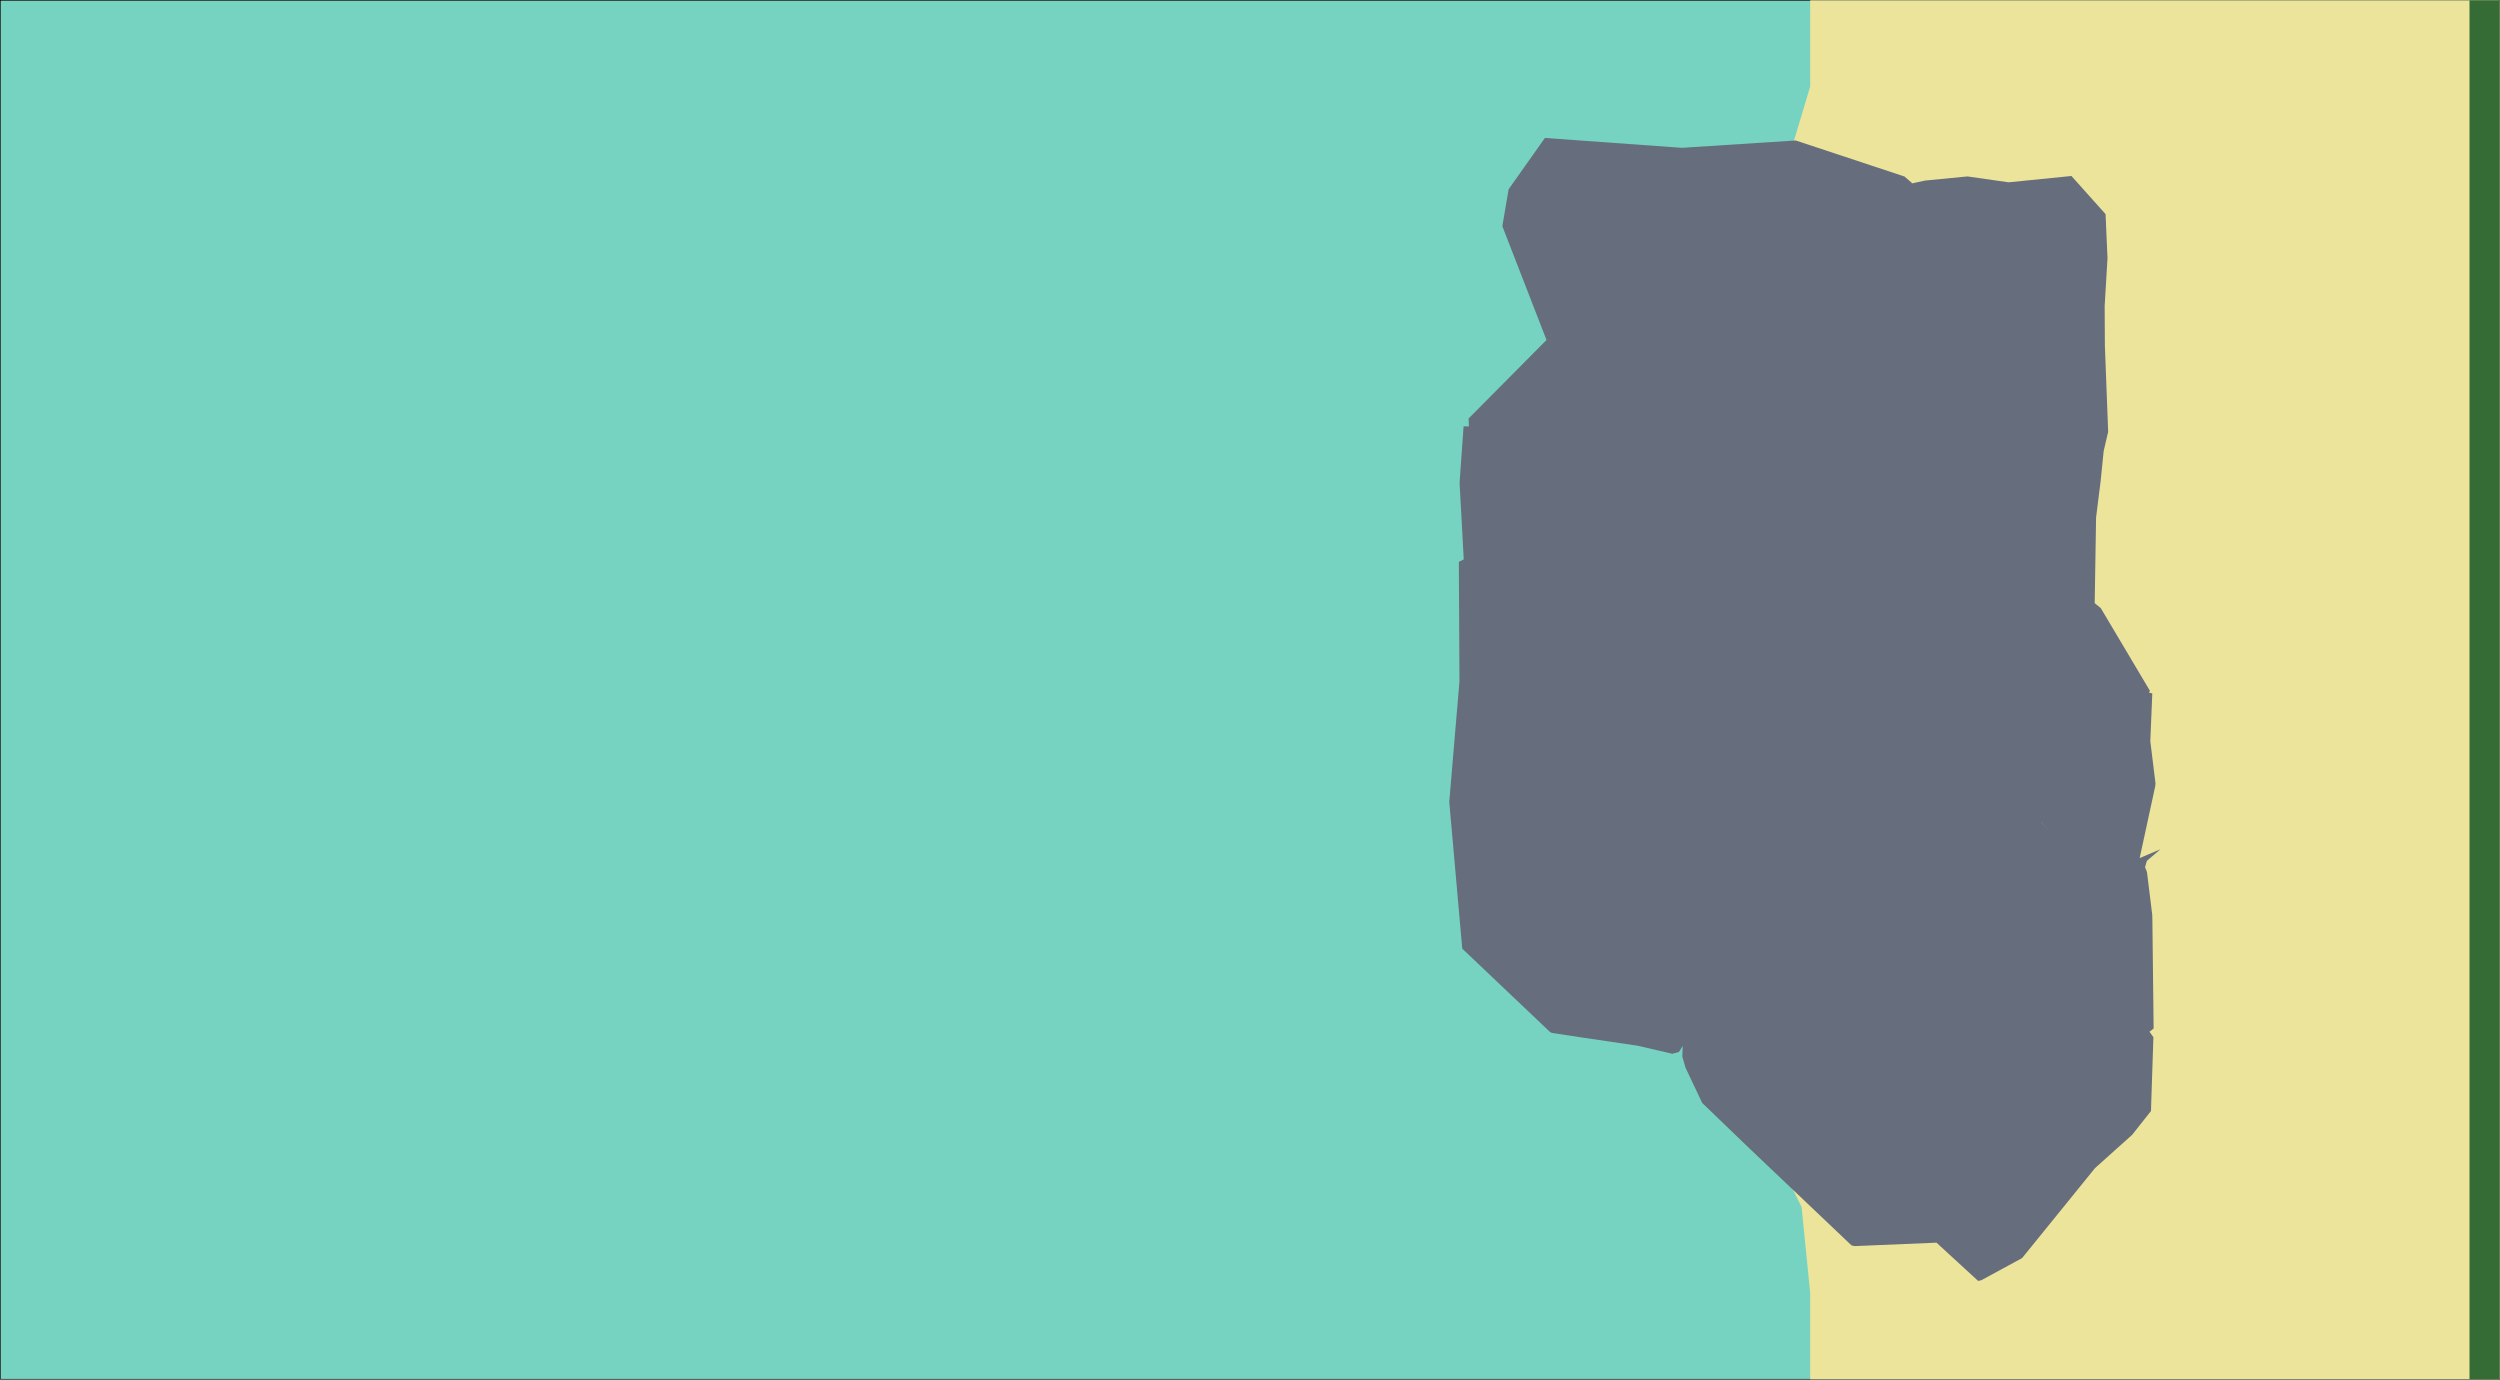 <svg width="3713" height="2049" version="1.1" viewBox="0 0 3713 2049" xmlns="http://www.w3.org/2000/svg"><polygon transform="translate(.5 -2047.5)" points="0 4096 3712 4096 3712 2048 0 2048" fill="#76d3c1" stroke="#000"/><path d="m2688.5.5v128.002l-38.4 128-102.4 127.998-76.799 110.031-51.199 145.971-25.602 127.998-25.598 256v128l12.799 128 51.199 128.002 76.801 127.998 102.4 128 64 128.002 12.799 127.998v128h256.002v-.002h128l128 .002h511.998v-2048h-959.998zm-76.799 384h460.801v256h-128.002v384h128.002v512l-204.801 128-102.4-128-76.801-127.998-51.199-128.002-12.801-128v-128l12.801-128 12.799-128 25.602-127.998h-192l51.199-123.854z" fill="#ece49b"/><path d="m3667.701.5v2048h44.801v-2048h-32.002z" fill="#356b35"/><path d="m2294.469 204.891-53.893 76.258-9.297 54.812 65.584 168.977-115.705 116.617.467 11.768-2.643-.041-2.457-.037-2.822-.043-5.941 83.82 6.176 113.748-7.25 3.789.895 177.396-15.145 179.02 19.309 217.949 130.029 123.504 3.219 1.707 47.787 7.246 79.742 11.783 51.172 11.883 9.617-2.555 1.334-1.764 4.504-7.365-.574 15.861 4.727 16.441 24.818 52.447 70.232 67.605 1.246 1.191 62.904 59.752 87.369 83.018 4.736 1.031 28.146-1.182 93.336-3.916 61.838 56.814 4.826-1.094 60.443-32.801 1.459-1.799 106.816-131.811 54.635-48.973.695-.709 27.826-35.119.117-3.6 3.482-106.145-5.83-8.008 6.178-4.84-1.898-163.219-.199-5.77-7.785-63.275-.035-.23-.287-.59-2.562-6.51 2.736-9.428 20.164-17.182-30.875 13.076 23.072-106.566.447-4.291-7.715-62.623 2.943-70.982-2.971-.891-.559-.168-1.557-.467 1.621-2.449-.914-1.408-72.113-121.371-9.053-7.369 2.061-127.318 6.811-54.266 4.451-44.234 6.678-28.707-4.877-128.053-.312-58.738 4.219-71.008-2.875-65.455-50.688-56.65-93.268 9.391-61.189-8.75-63.088 6.164-19.613 4.275.156-.824-10.938-9.486-161.564-53.527-169.037 10.916zm771.062 711.121h.002l-8.504 22.846zm-34.174 305.053 15.365 16.268-15.365-15.941zm-166.033 289.326 1.865 3.953h-.002z" fill="#666d7c"/></svg>
